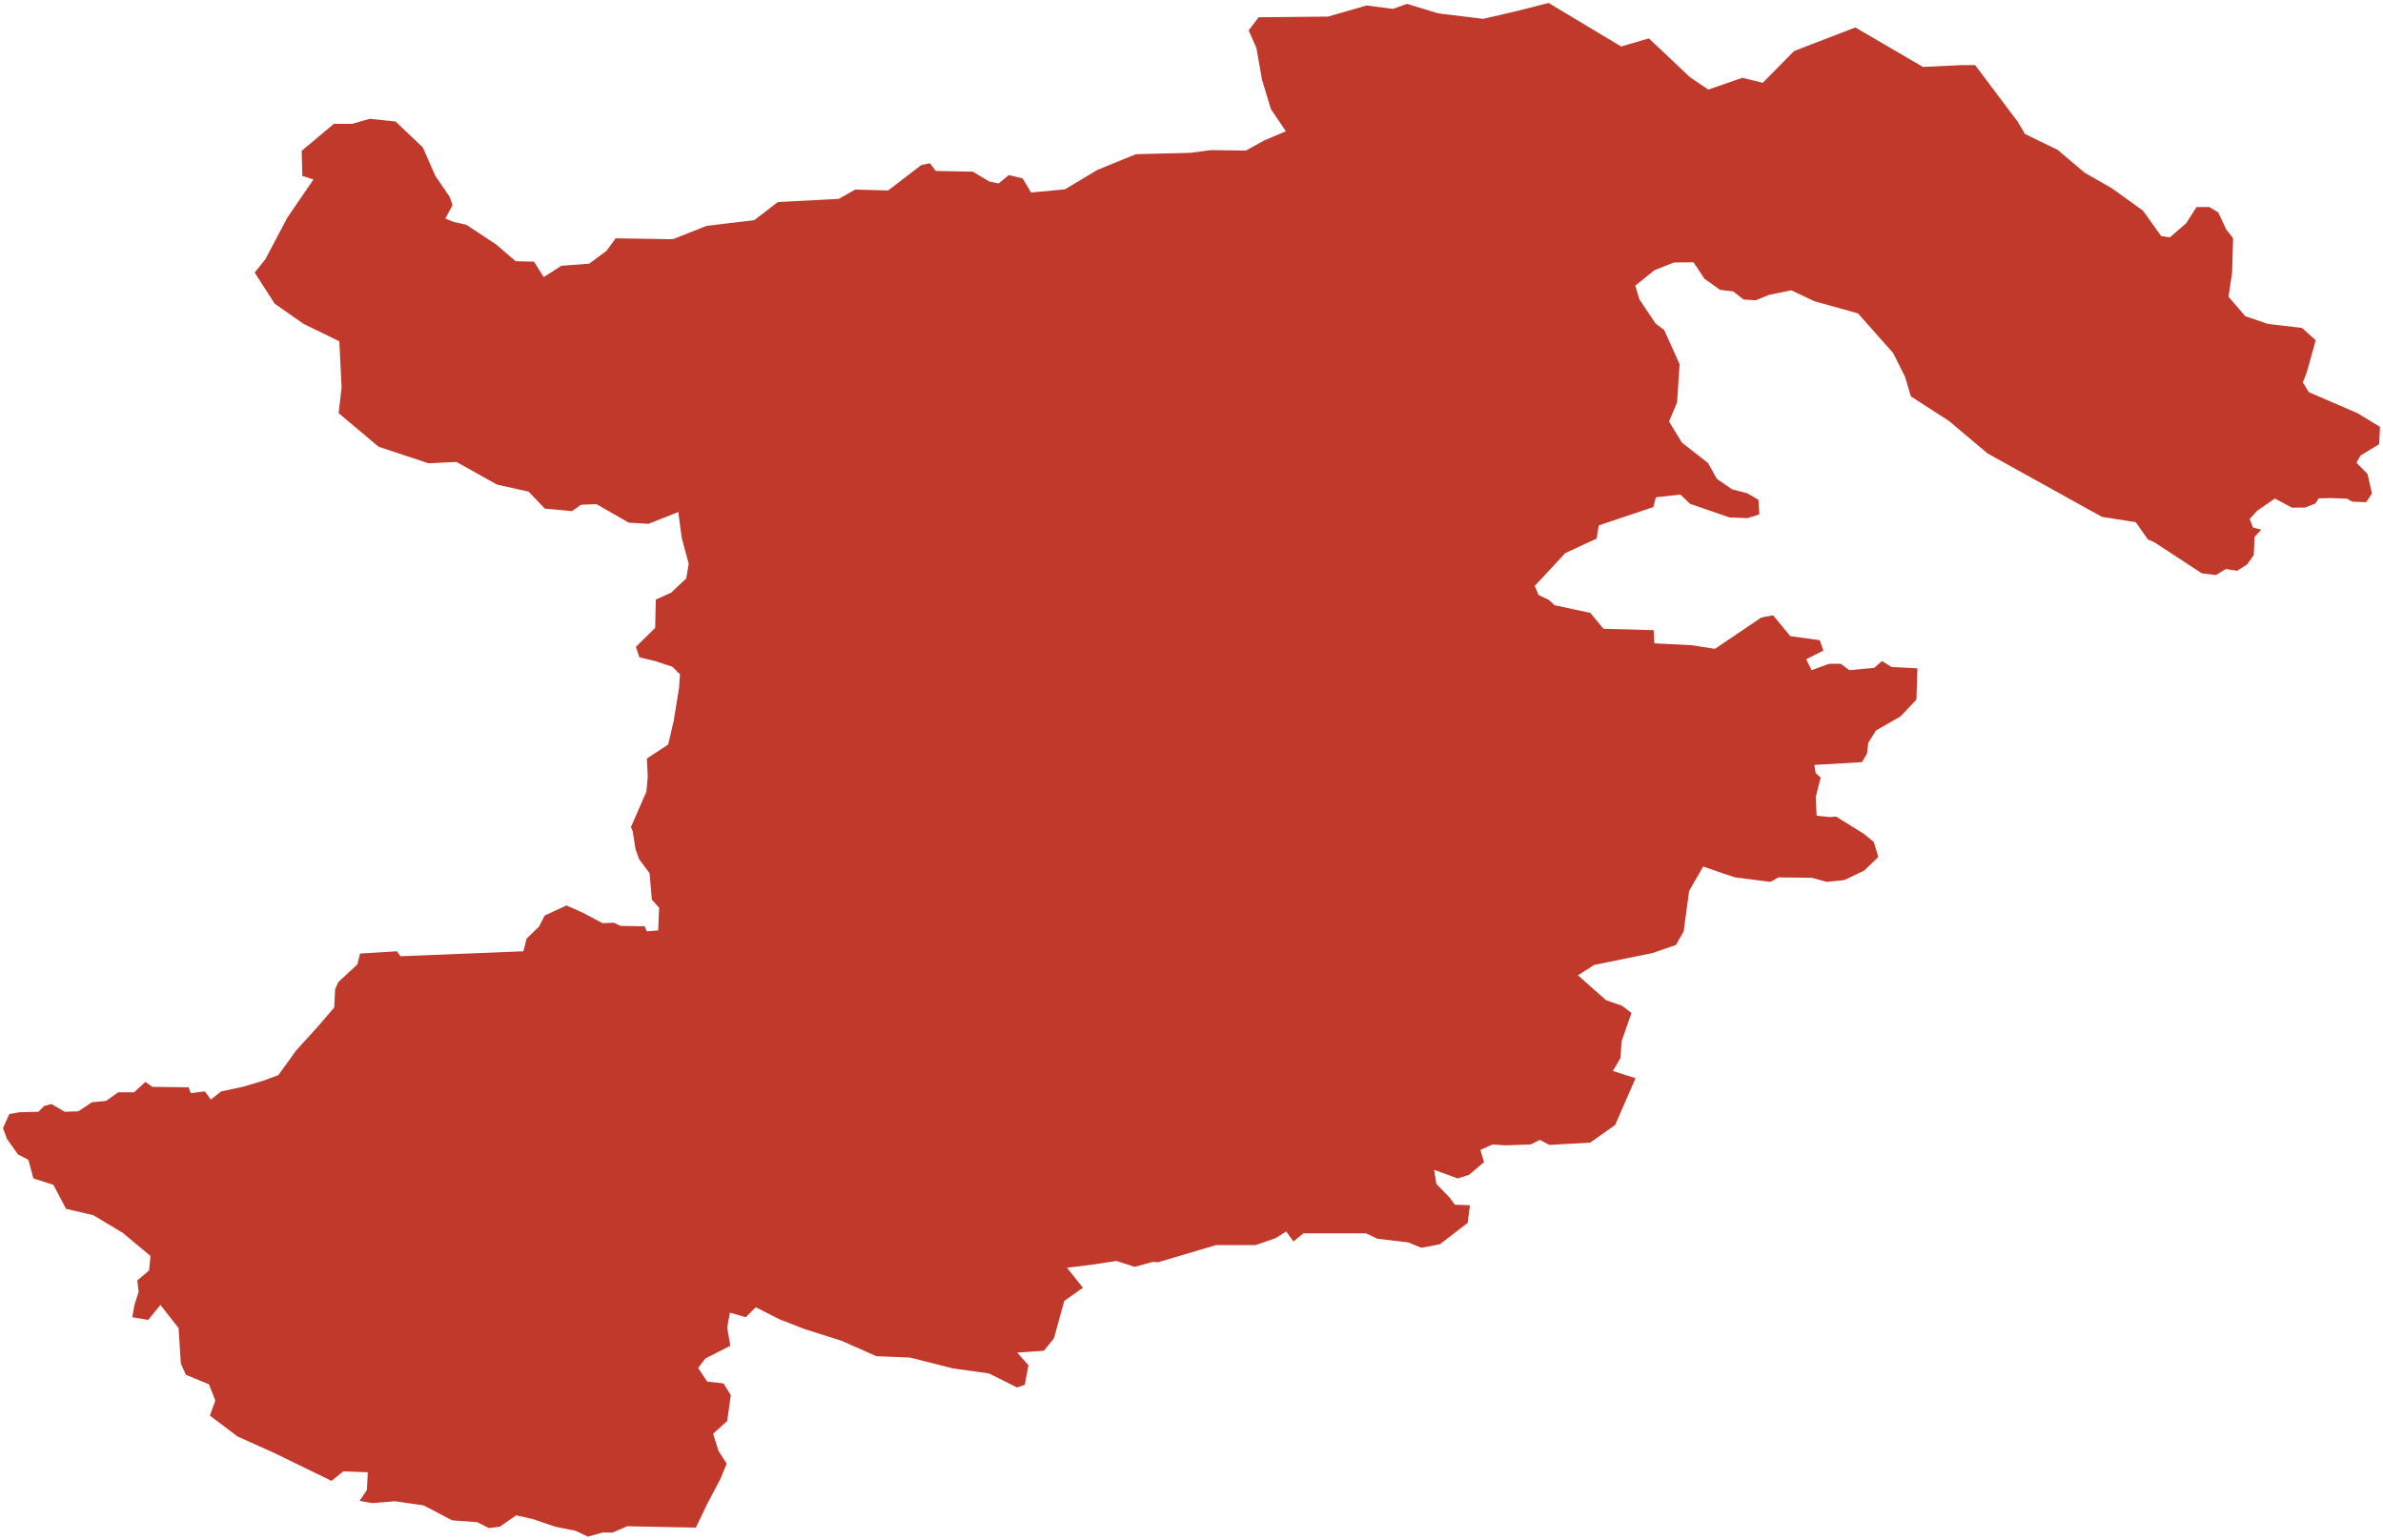 <?xml version="1.0"?>
<svg xmlns="http://www.w3.org/2000/svg" version="1.2" baseProfile="tiny" fill="#f9c113" width="800" height="517" viewBox="0 0 800 517" stroke-linecap="round" stroke-linejoin="round">
<g fill="#c0392b" id="id_36">
<path d="M 50.05 426.62 50.51 421.75 41.21 413.98 31.31 408.05 22.17 405.91 17.91 397.84 11.21 395.71 9.53 389.47 6.03 387.64 2.37 382.47 1 378.81 3.13 374.09 6.48 373.48 12.88 373.33 14.86 371.35 17.3 370.74 21.72 373.33 26.29 373.18 30.86 370.13 35.58 369.68 39.69 366.78 45.02 366.78 48.83 363.28 51.12 364.96 63.3 365.11 64.06 367.09 68.79 366.48 70.77 369.22 74.27 366.48 81.43 364.96 88.13 362.98 93.46 361 99.4 352.77 106.72 344.7 112.2 338.31 112.5 332.22 113.57 329.78 119.97 323.84 120.88 320.19 133.22 319.43 134.44 321.1 175.72 319.43 176.79 315.17 180.9 311.21 182.88 307.4 190.19 304.05 195.68 306.49 202.23 309.99 206.03 309.84 208.32 310.9 216.39 311.05 217.16 312.73 220.96 312.42 221.27 304.81 218.83 302.07 218.07 293.24 214.57 288.52 213.35 285.17 212.43 279.23 211.82 277.71 217 265.83 217.46 260.81 217.16 254.72 224.31 250 226.14 242.23 227.97 230.96 228.28 226.24 228.81 226.15 228.01 226.22 225.8 223.93 219.86 221.95 214.68 220.73 213.47 217.23 219.94 210.84 220.17 201.32 225.27 199.04 230.37 194.24 231.21 189.29 228.85 180.54 227.71 171.93 217.73 175.89 211.1 175.51 200.21 169.27 195.03 169.5 192.06 171.63 182.92 170.79 177.44 165.08 166.85 162.72 153.22 155.11 143.85 155.57 127.1 150.01 113.69 138.74 114.68 129.99 113.92 114.61 101.89 108.74 92.21 101.97 85.51 91.54 89.09 87.05 96.48 73.04 105.24 60.25 101.5 59.09 101.28 50.64 112.09 41.58 118.26 41.58 124.13 39.9 132.81 40.82 141.95 49.5 146.21 59.16 151.01 66.17 151.93 68.91 149.49 73.4 152.38 74.54 156.5 75.46 166.55 82.08 173.1 87.71 179.27 87.87 182.54 93.04 188.48 89.24 197.78 88.55 203.64 84.21 206.69 80.02 225.88 80.33 237.23 75.84 253.22 73.93 261.15 67.84 281.56 66.78 287.12 63.66 298.16 63.96 309.28 55.43 312.18 54.82 314.16 57.41 326.57 57.64 332.21 60.99 335.25 61.6 338.68 58.78 343.33 59.93 346.14 64.65 357.49 63.58 368.46 57.03 381.33 51.78 399.69 51.32 406.54 50.41 418.27 50.56 424.44 47.14 431.68 44.09 426.65 36.63 423.68 26.81 421.78 16.07 419.19 10.21 422.54 5.8 445.84 5.57 458.79 1.84 467.63 2.98 472.35 1.3 482.86 4.5 497.94 6.33 509.06 3.74 519.88 1 544.25 15.62 553.54 12.88 567.4 25.97 573.5 30.08 584.92 26.12 591.78 27.8 602.29 17.14 622.85 9.22 645.55 22.47 658.65 21.86 663.07 21.86 677.38 40.89 679.82 45 690.79 50.33 699.78 57.95 709.07 63.28 719.43 70.74 725.52 79.26 728.41 79.72 733.9 75 737.4 69.52 741.67 69.52 744.68 71.31 747.38 77.06 749.68 80.02 749.34 91.58 748.14 99.63 753.76 106.18 761.37 108.78 772.8 110.12 777.41 114.26 774.44 124.94 773.09 128.41 775.1 131.68 791.46 138.76 799 143.33 798.71 149.15 792.49 152.94 791.08 155.36 794.79 159.14 796.3 165.71 794.35 168.62 789.67 168.45 787.96 167.46 782.49 167.25 778.45 167.35 777.27 169.1 773.81 170.43 769.43 170.47 763.7 167.4 757.76 171.5 755.24 174.29 756.37 177.15 759.13 177.85 756.9 180.31 756.61 186.4 754.42 189.5 751.05 191.67 747.23 191.06 743.93 193.1 739.19 192.53 723.33 182.14 721.06 181.13 716.99 175.34 705.62 173.55 667.18 152.22 654.38 141.41 641.51 133.11 639.53 126.48 635.57 118.57 623.76 105.24 609.06 101.13 601.37 97.48 593.91 99 589.41 100.83 585.38 100.6 581.87 97.86 577.46 97.33 572.2 93.59 568.55 88.08 561.92 88.15 555.41 90.74 548.97 95.92 550.38 100.56 555.79 108.63 558.68 110.8 563.86 122.3 563.02 135.12 560.32 141.56 564.66 148.64 573.42 155.49 576.39 160.82 581.49 164.32 586.52 165.62 590.33 167.82 590.63 172.7 586.67 173.99 580.66 173.76 567.4 169.19 564.13 166.07 555.9 166.99 555.06 170.26 536.71 176.43 536.02 180.84 525.51 185.71 515.23 196.75 516.52 199.8 520.03 201.47 521.86 203.22 533.89 205.81 538.31 211.14 555.14 211.6 555.37 215.86 555.48 216.04 567.82 216.65 575.74 217.87 591.28 207.36 595.24 206.6 601.02 213.61 610.93 214.98 612.14 218.48 606.36 221.37 608.18 225.03 614.12 222.89 617.93 222.89 620.83 225.03 629.21 224.26 631.79 221.98 634.99 223.96 643.68 224.42 643.37 234.92 638.04 240.56 629.81 245.28 627.22 249.39 626.77 253.04 625.09 255.93 609.1 256.85 609.55 259.59 611.23 261.11 609.55 267.66 609.86 273.9 614.28 274.36 616.41 274.21 625.7 279.99 629.05 282.73 630.58 287.76 625.85 292.33 619.15 295.52 613.21 296.13 608.34 294.76 597.06 294.61 594.32 296.13 582.44 294.61 576.96 292.78 571.78 290.96 567.05 299.18 565.23 312.73 562.64 317.3 554.72 320.04 535.22 324 529.73 327.5 539.18 335.87 544.51 337.7 547.71 340.14 544.36 349.73 544.05 355.21 541.46 359.63 549.08 362.06 542.23 377.75 533.85 383.68 520.14 384.45 516.94 382.77 513.89 384.29 505.21 384.6 501.1 384.29 496.98 386.12 498.2 390.23 493.18 394.49 489.37 395.71 481.45 392.82 482.21 397.54 486.63 402.11 488.45 404.54 493.48 404.7 492.72 410.63 483.43 417.79 477.18 419.01 472.76 417.18 462.4 415.96 458.6 414.14 437.58 414.14 434.22 416.88 431.79 413.53 428.13 415.81 421.43 418.1 408.18 418.1 388.68 423.88 387 423.73 380.91 425.4 374.82 423.42 366.74 424.64 358.21 425.71 363.54 432.41 357.3 436.82 353.79 449.46 350.44 453.57 341.46 454.18 345.26 458.44 344.05 464.99 341.46 465.91 332.01 461.19 319.98 459.51 305.51 455.86 294.23 455.4 282.5 450.22 270.01 446.26 261.48 442.91 253.71 438.96 250.36 442.31 245.03 440.78 244.12 445.81 245.18 451.9 236.81 456.16 234.37 459.36 237.41 463.93 242.9 464.54 245.34 468.49 244.12 477.17 239.4 481.44 241.22 487.22 243.96 491.49 241.83 496.66 237.41 505.04 233.61 512.96 210.6 512.5 205.58 514.63 202.23 514.63 197.35 516 193.24 514.02 186.38 512.65 178.77 510.06 173.28 508.84 167.8 512.65 164.14 513.11 160.18 511.13 151.81 510.52 142.21 505.49 132.61 504.12 124.84 504.73 120.73 503.97 123.17 500.32 123.47 494.38 115.25 494.07 111.29 497.27 92.25 487.98 79.75 482.35 70.46 475.35 72.29 470.32 70.16 464.84 62.39 461.64 60.71 457.84 59.95 445.96 53.86 438.19 49.75 443.22 44.41 442.31 45.18 438.04 46.55 433.78 46.09 429.97 50.05 426.62 Z"/>
</g>
</svg>